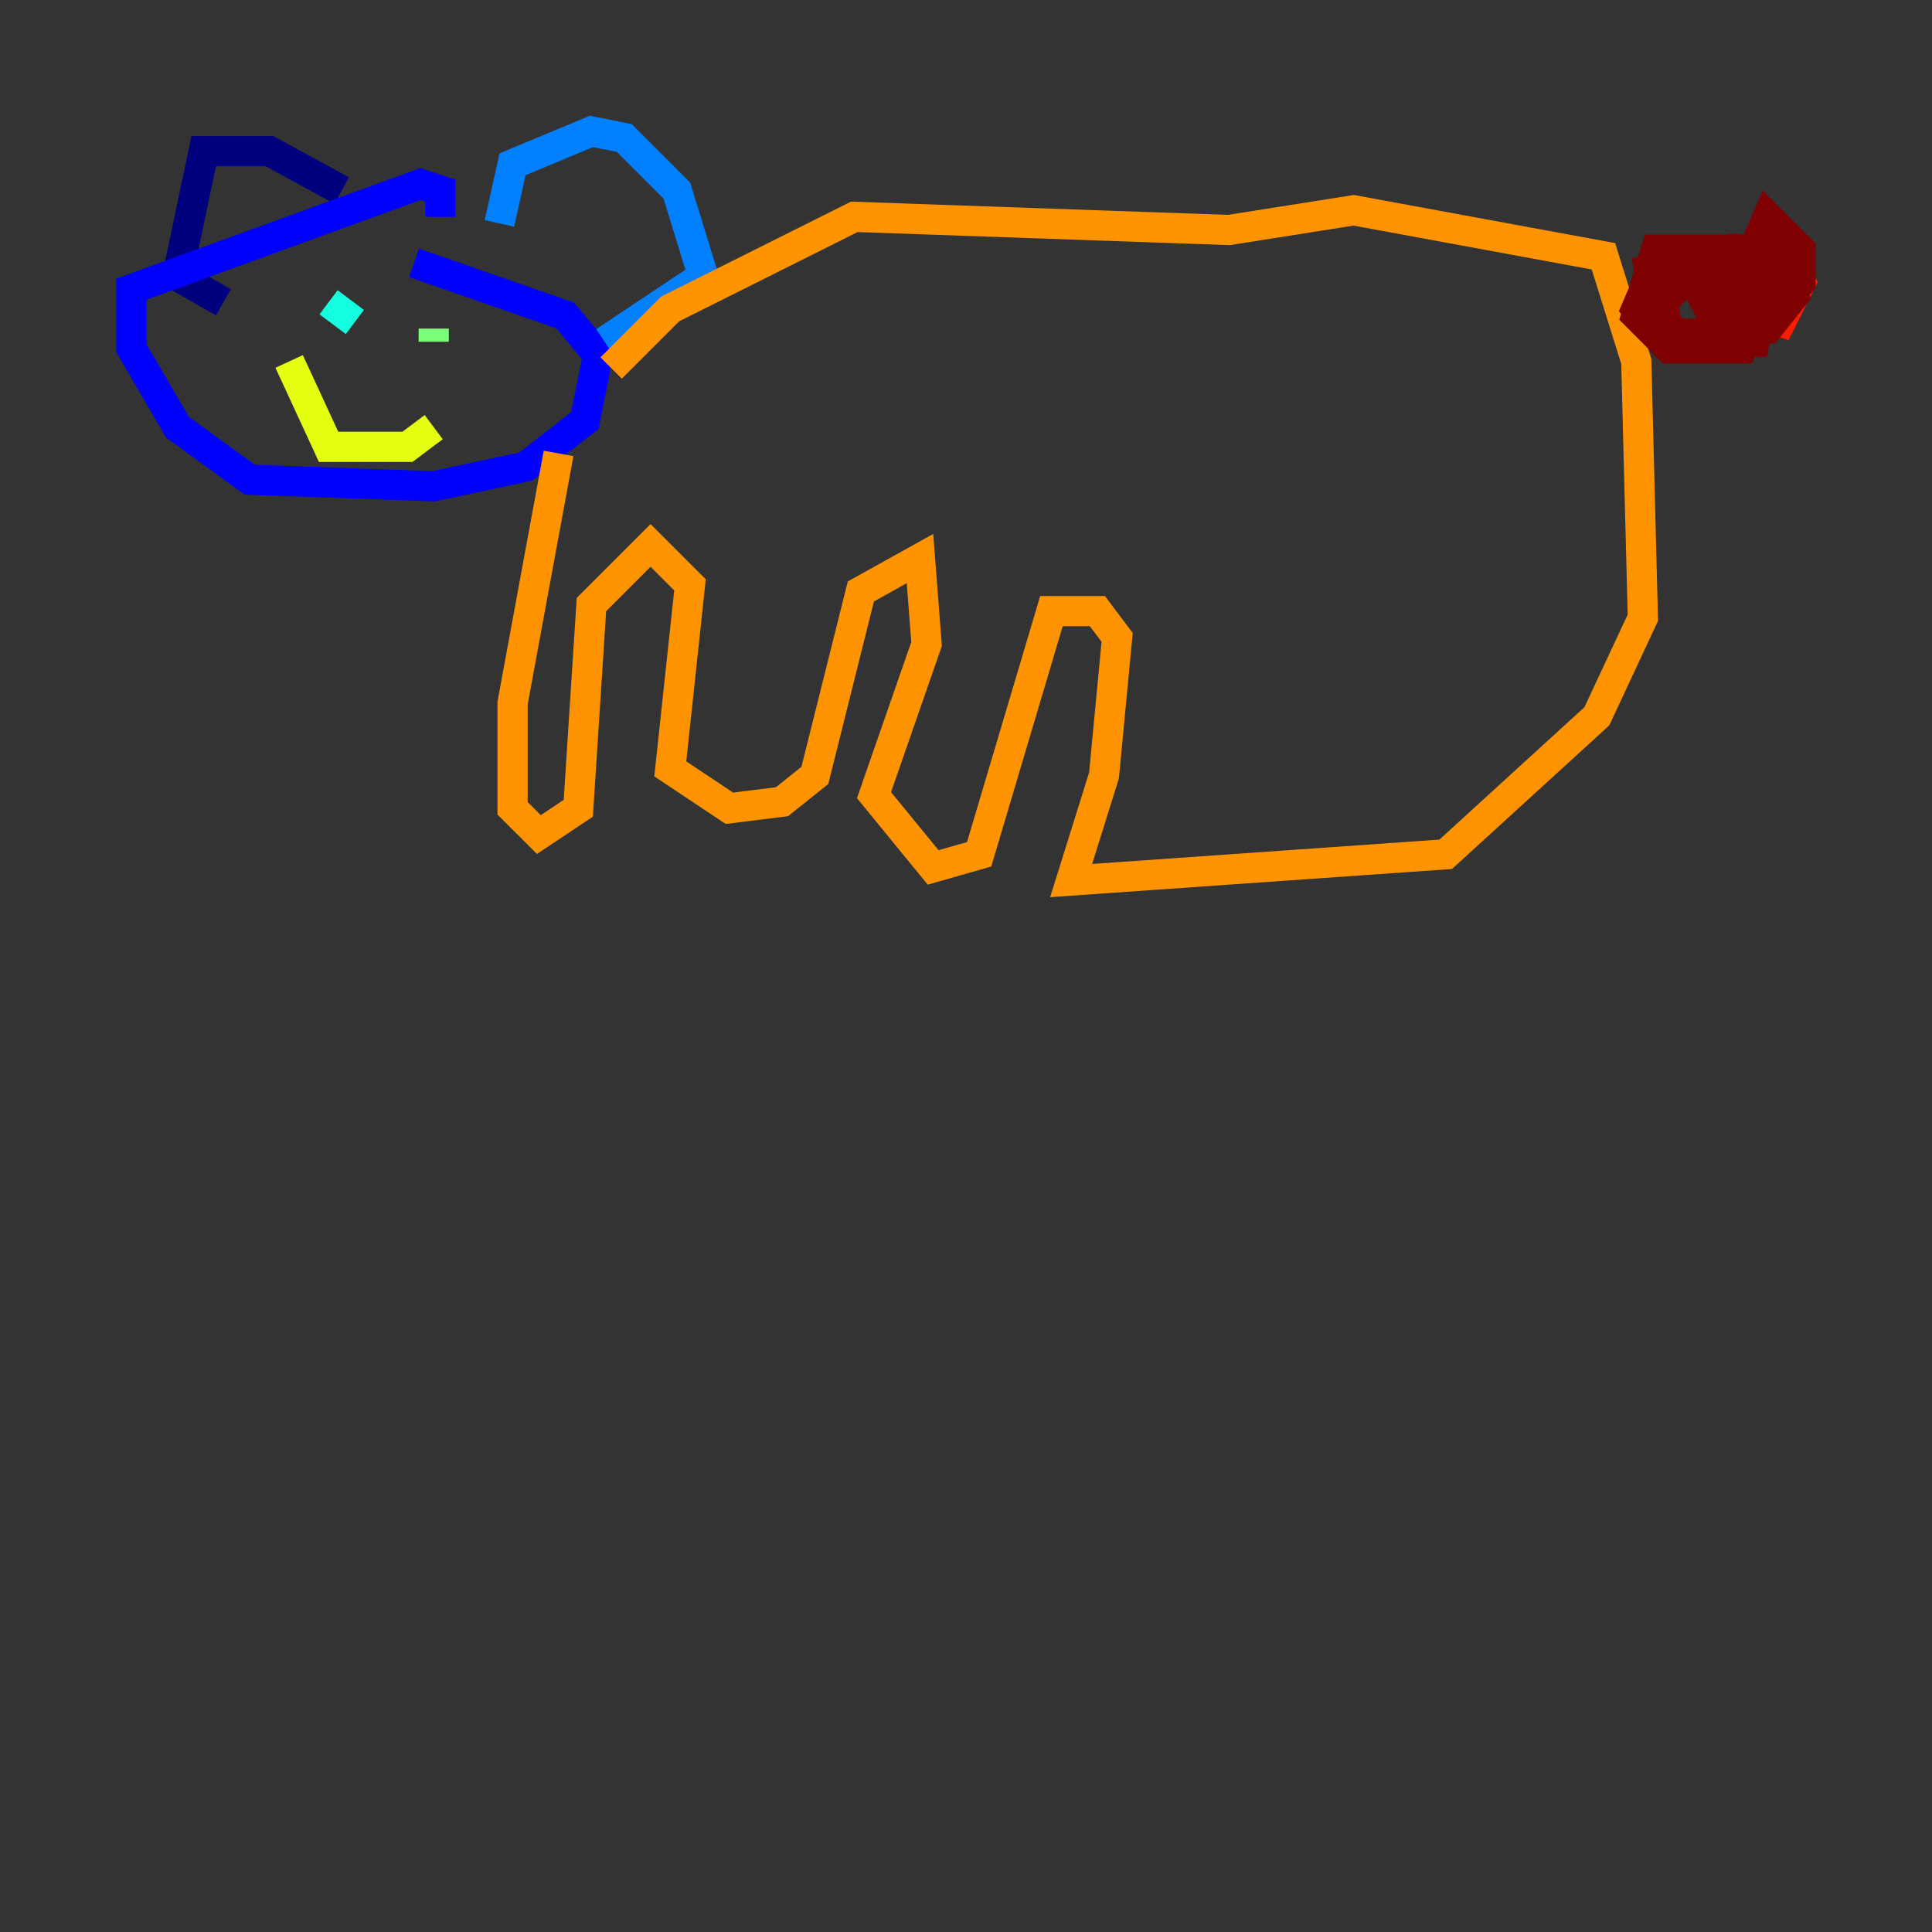 <?xml version="1.0" encoding="utf-8" ?>
<svg baseProfile="tiny" height="128" version="1.2" viewBox="0,0,128,128" width="128" xmlns="http://www.w3.org/2000/svg" xmlns:ev="http://www.w3.org/2001/xml-events" xmlns:xlink="http://www.w3.org/1999/xlink"><rect x="0" y="0" width="128" height="128" fill="#333333" stroke="none"/><defs /><polyline fill="none" points="22.64,12.626 17.85,10.014 13.497,10.014 11.755,18.286 14.803,20.027" stroke="#00007f" stroke-width="2" /><polyline fill="none" points="29.17,14.367 29.17,12.626 27.864,12.191 8.707,19.157 8.707,23.075 11.755,28.299 16.544,31.782 28.735,32.218 34.83,30.912 38.748,27.864 39.619,23.51 37.442,20.898 27.429,17.415" stroke="#0000ff" stroke-width="2" /><polyline fill="none" points="33.088,14.803 33.959,10.884 39.184,8.707 41.361,9.143 44.843,12.626 46.585,18.286 40.054,22.64" stroke="#0080ff" stroke-width="2" /><polyline fill="none" points="21.769,20.027 23.51,21.333" stroke="#15ffe1" stroke-width="2" /><polyline fill="none" points="28.735,21.769 28.735,22.64" stroke="#7cff79" stroke-width="2" /><polyline fill="none" points="19.157,23.946 21.769,29.605 26.993,29.605 28.735,28.299" stroke="#e4ff12" stroke-width="2" /><polyline fill="none" points="40.49,24.381 44.408,20.463 56.599,14.367 81.415,15.238 89.687,13.932 106.231,16.98 108.408,23.946 108.844,40.925 105.796,47.456 95.782,56.599 70.966,58.34 73.143,51.374 74.014,42.231 72.707,40.49 69.66,40.49 64.871,56.599 61.823,57.469 57.905,52.68 61.388,42.667 60.952,37.007 57.034,39.184 53.986,51.374 51.809,53.116 48.327,53.551 44.408,50.939 45.714,38.748 43.102,36.136 39.184,40.054 38.313,53.551 35.701,55.292 33.959,53.551 33.959,46.585 37.007,30.041" stroke="#ff9400" stroke-width="2" /><polyline fill="none" points="111.456,16.98 117.986,16.544 119.293,18.721 117.986,21.333 113.633,20.027 111.456,17.415 112.762,16.544" stroke="#ff1d00" stroke-width="2" /><polyline fill="none" points="109.714,17.415 108.408,20.463 110.15,22.64 116.245,22.64 117.116,18.721 114.503,16.544 109.714,16.544 108.408,20.898 110.585,23.075 115.374,23.075 117.116,18.286 114.503,16.544 109.279,17.85 110.15,21.769 113.633,22.64 116.245,20.898 115.809,18.286 112.326,17.85 110.15,20.027 110.585,22.204 117.116,21.769 118.857,19.592 117.986,16.98 115.374,16.544 114.068,18.286 114.068,20.463 117.116,20.898 117.551,19.157 115.809,17.85 114.068,17.85 113.633,20.463 116.245,20.898 115.374,17.85 113.197,17.415 112.762,19.592 113.633,21.333 116.68,21.333 119.293,18.721 119.293,16.544 117.116,14.367 115.809,17.415" stroke="#7f0000" stroke-width="2" /></svg>